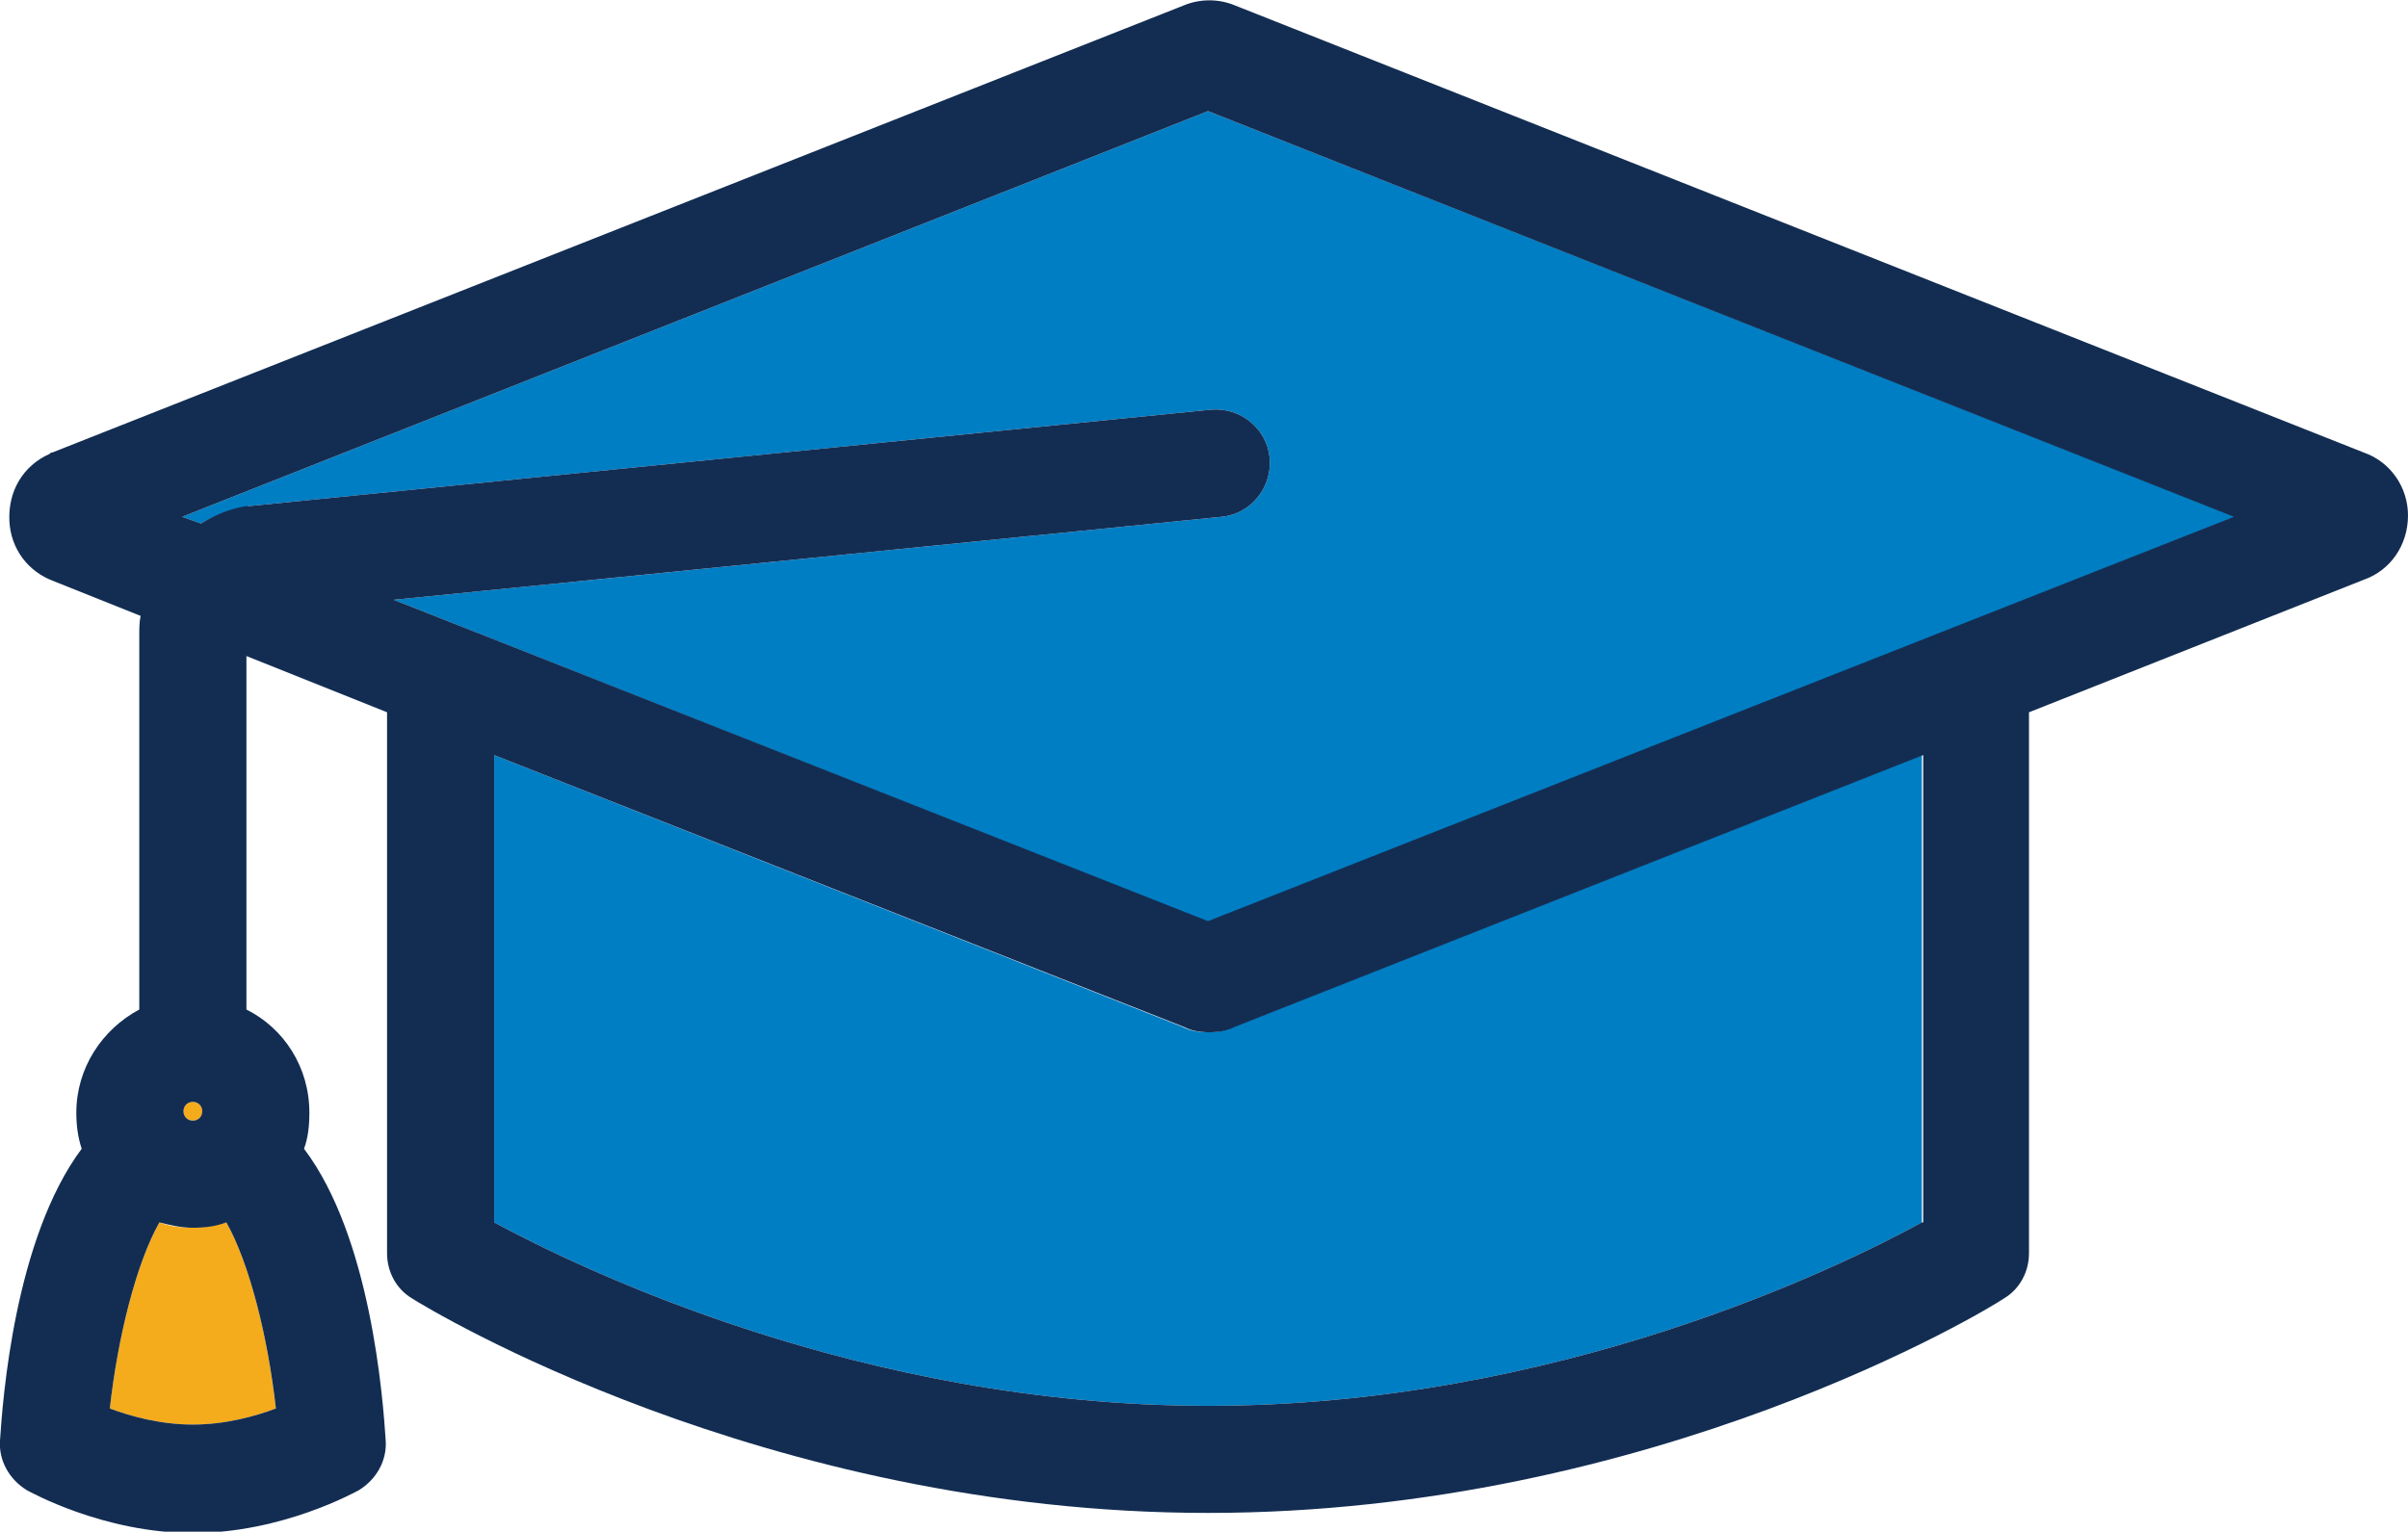 <?xml version="1.0" encoding="utf-8"?>
<!-- Generator: Adobe Illustrator 25.2.1, SVG Export Plug-In . SVG Version: 6.00 Build 0)  -->
<svg version="1.1" id="Layer_1" xmlns="http://www.w3.org/2000/svg" xmlns:xlink="http://www.w3.org/1999/xlink" x="0px" y="0px"
	 width="179.8px" height="114.4px" viewBox="0 0 179.8 114.4" style="enable-background:new 0 0 179.8 114.4;" xml:space="preserve"
	>
<style type="text/css">
	.st0{fill:#007EC4;}
	.st1{fill:#F4AB1C;}
	.st2{fill:#132D52;}
</style>
<path class="st0" d="M90.2,105c26,0,47.1-10.3,53.3-13.7V56.4L92.1,76.7c-0.6,0.3-1.2,0.4-1.9,0.4s-1.3-0.1-1.9-0.4L36.9,56.4v34.9
	C43.2,94.7,64.3,105,90.2,105z"/>
<path class="st0" d="M18.6,37.8l71.8-7.2c2.2-0.2,4.2,1.4,4.4,3.6c0.2,2.2-1.4,4.2-3.6,4.4l-61.8,6.2l60.9,24.1l76.6-30.3L90.2,8.3
	L13.6,38.6l1.4,0.5c1-0.6,2.2-1,3.4-1.2C18.5,37.8,18.5,37.8,18.6,37.8z"/>
<path class="st1" d="M14.4,106.4c2.4,0,4.6-0.6,6.2-1.2c-0.6-5.4-2-10.9-3.7-13.9c-0.8,0.2-1.6,0.4-2.5,0.4c-0.9,0-1.7-0.1-2.5-0.4
	c-1.7,3-3.1,8.5-3.7,13.9C9.8,105.8,12,106.4,14.4,106.4z"/>
<path class="st1" d="M13.7,83c0,0.4,0.3,0.7,0.7,0.7c0.4,0,0.7-0.3,0.7-0.7s-0.3-0.7-0.7-0.7C14,82.3,13.7,82.6,13.7,83z"/>
<path class="st2" d="M176.5,33.8L92.2,0.4c-1.2-0.5-2.6-0.5-3.8,0L3.9,33.8c-0.1,0-0.1,0-0.2,0.1c-2,0.9-3.1,2.8-3,5
	c0.1,2.1,1.4,3.8,3.3,4.5l6.5,2.6c-0.1,0.5-0.1,0.9-0.1,1.4v28c-2.8,1.5-4.7,4.4-4.7,7.7c0,0.9,0.1,1.8,0.4,2.7
	c-5,6.7-5.9,18.7-6.1,21.8c-0.1,1.5,0.7,2.9,2,3.7c0.2,0.1,5.7,3.2,12.4,3.2c6.7,0,12.2-3.1,12.4-3.2c1.3-0.8,2.1-2.2,2-3.7
	c-0.2-3.1-1.1-15.2-6.1-21.8c0.3-0.8,0.4-1.7,0.4-2.7c0-3.4-1.9-6.3-4.7-7.7V49l10.5,4.2v40.4c0,1.4,0.7,2.7,1.9,3.4
	c1.1,0.7,26.2,16,59.4,16c33.3,0,58.4-15.3,59.4-16c1.2-0.7,1.9-2,1.9-3.4V53.2l25-9.9c2-0.7,3.3-2.6,3.3-4.8
	C179.8,36.4,178.5,34.5,176.5,33.8z M15.1,83c0,0.4-0.3,0.7-0.7,0.7c-0.4,0-0.7-0.3-0.7-0.7s0.3-0.7,0.7-0.7
	C14.8,82.3,15.1,82.6,15.1,83z M14.4,106.4c-2.4,0-4.6-0.6-6.2-1.2c0.6-5.4,2-10.9,3.7-13.9c0.8,0.2,1.6,0.4,2.5,0.4
	c0.9,0,1.7-0.1,2.5-0.4c1.7,3,3.1,8.5,3.7,13.9C19,105.8,16.8,106.4,14.4,106.4z M143.5,91.3c-6.2,3.4-27.3,13.7-53.3,13.7
	c-25.9,0-47-10.3-53.3-13.7V56.4l51.5,20.3c0.6,0.3,1.2,0.4,1.9,0.4s1.3-0.1,1.9-0.4l51.4-20.3V91.3z M90.2,68.8L29.4,44.8l61.8-6.2
	c2.2-0.2,3.8-2.2,3.6-4.4c-0.2-2.2-2.2-3.8-4.4-3.6l-71.8,7.2c-0.1,0-0.1,0-0.2,0C17.1,38,16,38.5,15,39.1l-1.4-0.5L90.2,8.3
	l76.6,30.3L90.2,68.8z"/>
</svg>
